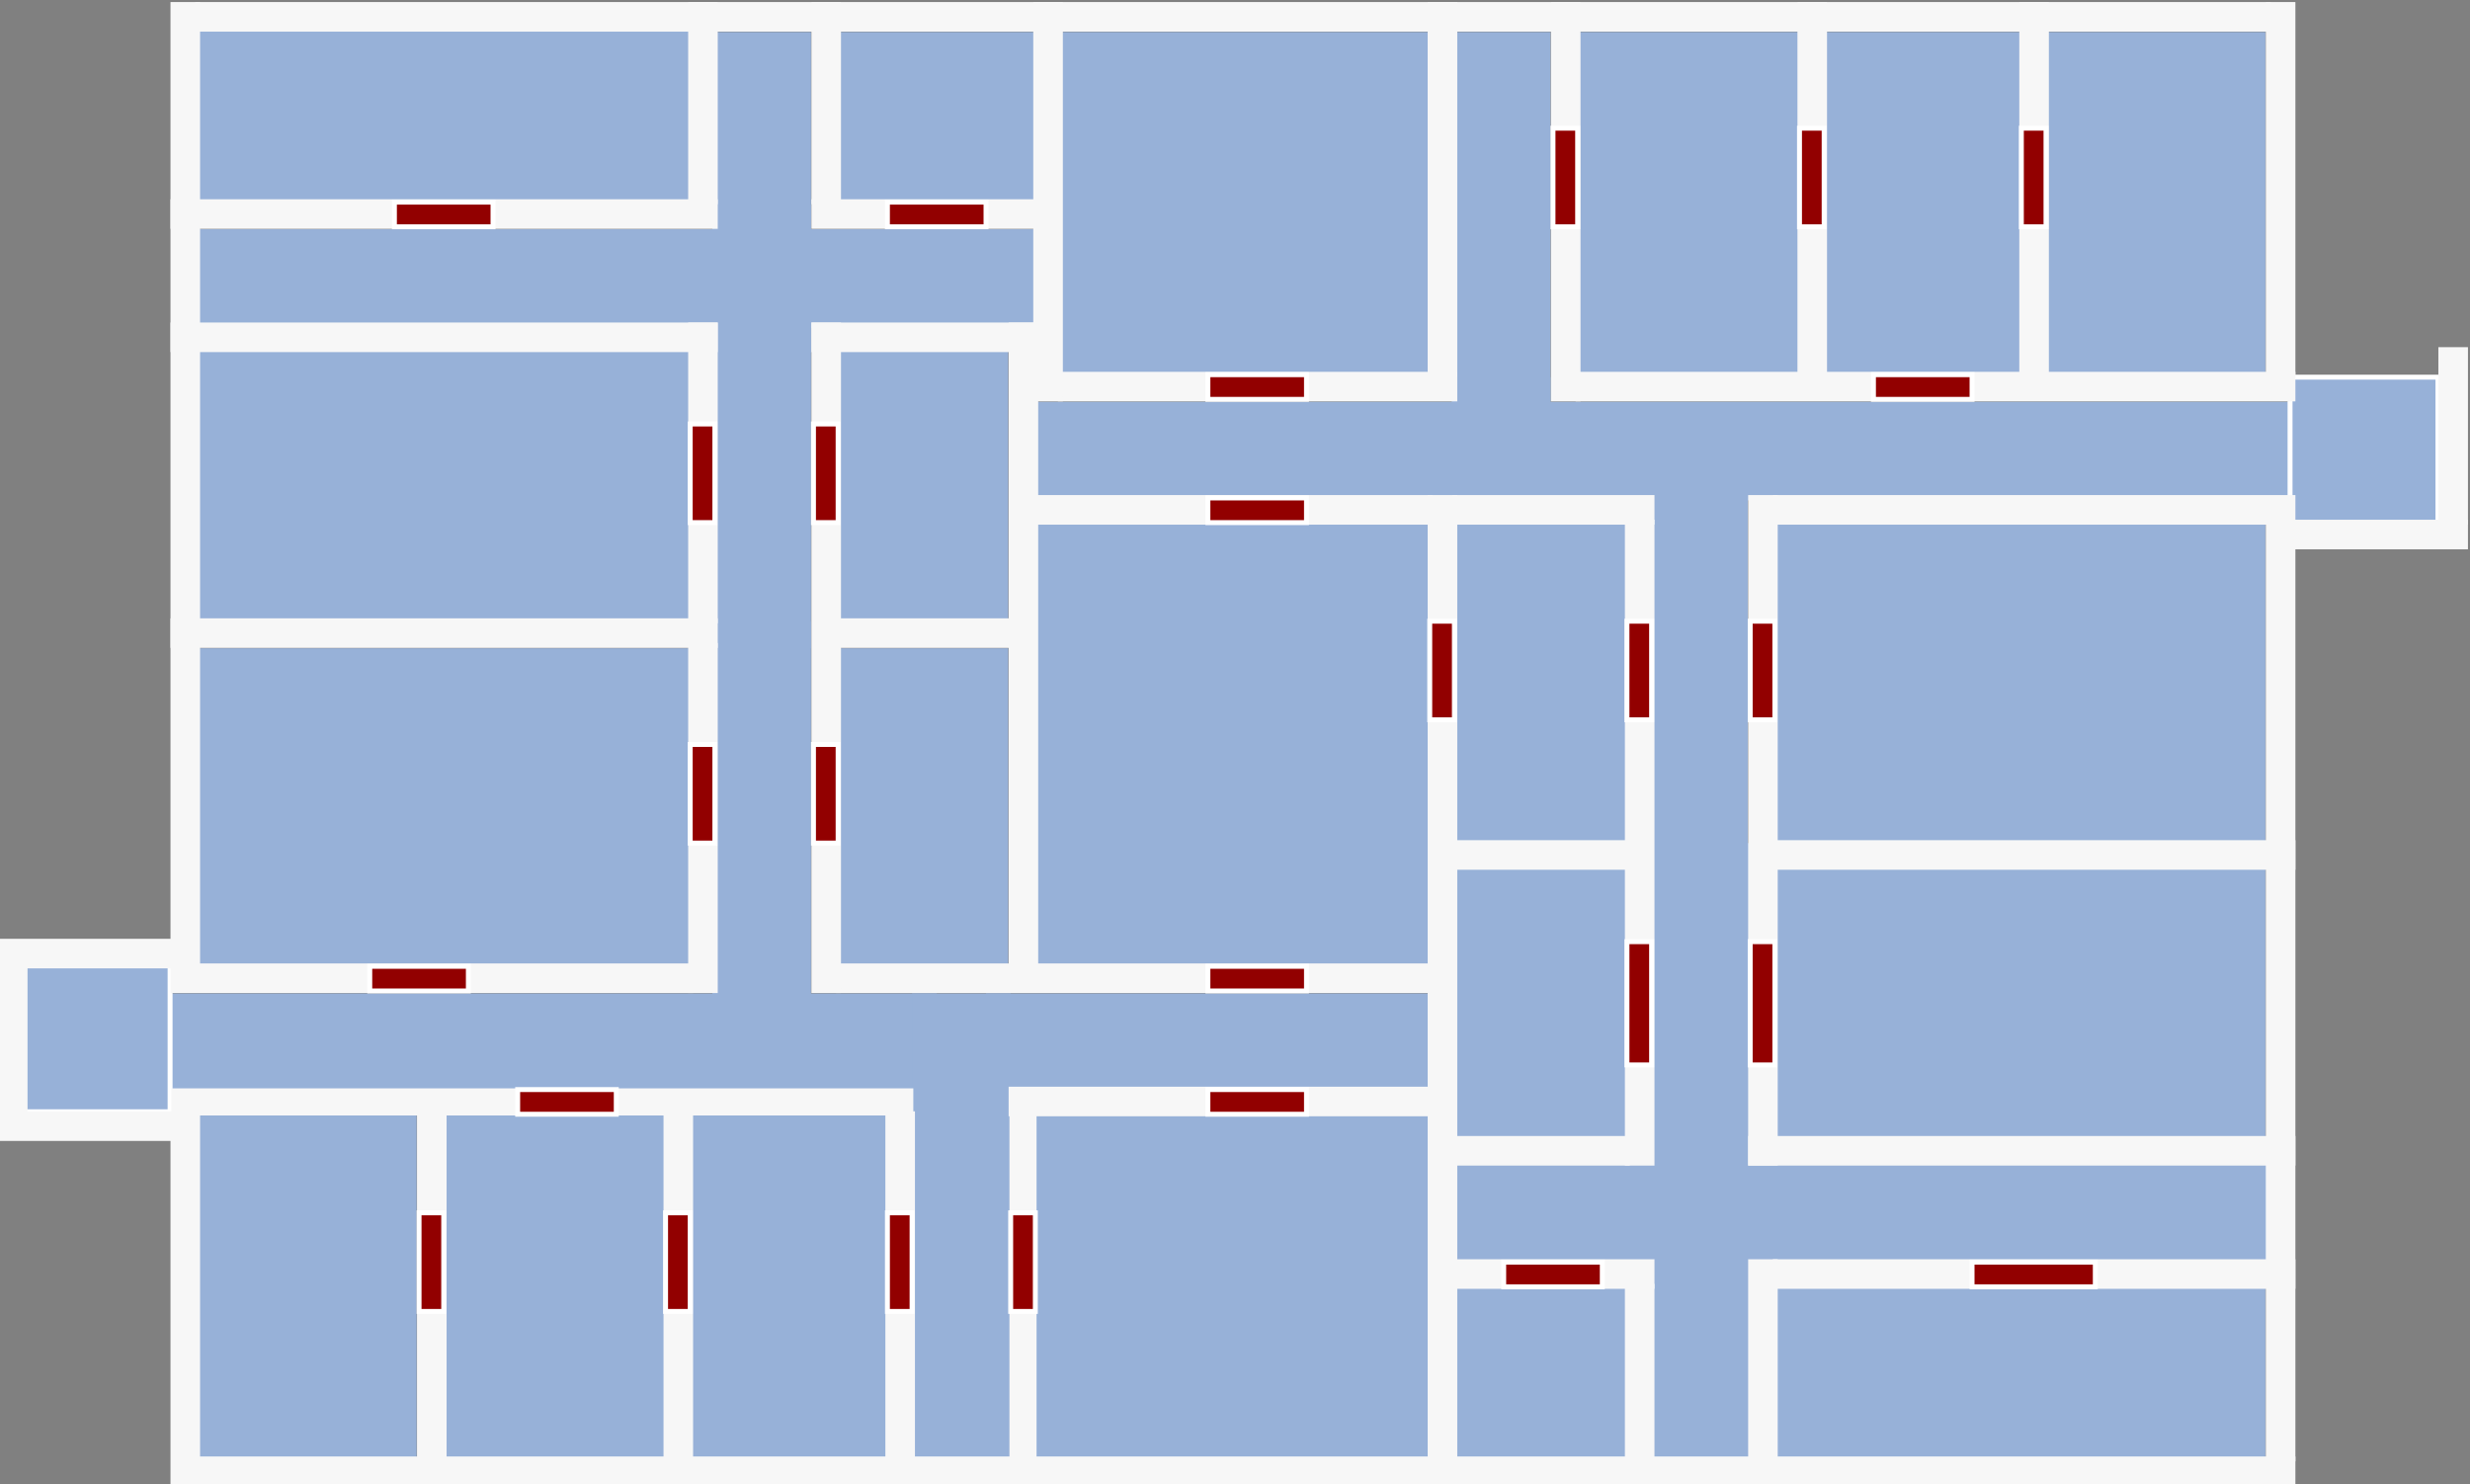 <?xml version="1.0" encoding="UTF-8" standalone="no"?>
<!-- Created with Inkscape (http://www.inkscape.org/) -->

<svg
   xmlns:dc="http://purl.org/dc/elements/1.1/"
   xmlns:cc="http://creativecommons.org/ns#"
   xmlns:rdf="http://www.w3.org/1999/02/22-rdf-syntax-ns#"
   xmlns:svg="http://www.w3.org/2000/svg"
   xmlns="http://www.w3.org/2000/svg"
   xmlns:sodipodi="http://sodipodi.sourceforge.net/DTD/sodipodi-0.dtd"
   xmlns:inkscape="http://www.inkscape.org/namespaces/inkscape"
   width="1002"
   height="602"
   id="svg2985"
   version="1.1"
   inkscape:version="0.48+devel r13301"
   sodipodi:docname="map2.svg">
  <rect width="100%" height="100%" fill="#808080" stroke="none"/>
  <defs
     id="defs2987" />
  <sodipodi:namedview
     id="base"
     pagecolor="#ffffff"
     bordercolor="#666666"
     borderopacity="1.0"
     inkscape:pageopacity="0.0"
     inkscape:pageshadow="2"
     inkscape:zoom="0.84852815"
     inkscape:cx="524.11074"
     inkscape:cy="164.98098"
     inkscape:current-layer="layer4"
     inkscape:document-units="px"
     showgrid="true"
     inkscape:window-width="1600"
     inkscape:window-height="881"
     inkscape:window-x="0"
     inkscape:window-y="19"
     inkscape:window-maximized="0"
     fit-margin-top="0"
     fit-margin-left="0"
     fit-margin-right="0"
     fit-margin-bottom="0"
     inkscape:snap-bbox="true"
     inkscape:bbox-nodes="false"
     inkscape:object-nodes="true">
    <inkscape:grid
       type="xygrid"
       id="grid2993"
       empspacing="5"
       visible="true"
       enabled="true"
       snapvisiblegridlinesonly="true" />
  </sodipodi:namedview>
  <g
     id="wrap">
    <g
       inkscape:groupmode="layer"
       id="layer2"
       inkscape:label="Rooms">
      <rect
         style="fill:#97b1d8;fill-opacity:1;stroke:none"
         id="rect3000"
         width="160"
         height="180"
         x="420"
         y="212" />
      <rect
         style="fill:#97b1d8;fill-opacity:1;stroke:none"
         id="rect3776"
         width="179"
         height="40"
         x="420"
         y="163" />
      <rect
         style="fill:#97b1d8;fill-opacity:1;stroke:none"
         id="rect3778"
         width="40"
         height="150"
         x="589"
         y="13" />
      <rect
         style="fill:#97b1d8;fill-opacity:1;stroke:none"
         id="rect3780"
         width="151"
         height="139"
         x="429"
         y="13" />
      <rect
         style="fill:#97b1d8;fill-opacity:1;stroke:none"
         id="rect3782"
         width="90"
         height="139"
         x="640"
         y="13" />
      <rect
         style="fill:#97b1d8;fill-opacity:1;stroke:none"
         id="rect3784"
         width="81"
         height="139"
         x="739"
         y="13" />
      <rect
         style="fill:#97b1d8;fill-opacity:1;stroke:none"
         id="rect3786"
         width="90"
         height="139"
         x="829"
         y="13" />
      <rect
         style="fill:#97b1d8;fill-opacity:1;stroke:none"
         id="rect3788"
         width="199"
         height="131"
         x="720"
         y="212" />
      <rect
         style="fill:#97b1d8;fill-opacity:1;stroke:none"
         id="rect3790"
         width="320"
         height="40"
         x="619"
         y="163" />
      <rect
         style="fill:#97b1d8;fill-opacity:1;stroke:none"
         id="rect3792"
         width="71"
         height="131"
         x="589"
         y="212" />
      <rect
         style="fill:#97b1d8;fill-opacity:1;stroke:none"
         id="rect3794"
         width="40"
         height="159"
         x="669"
         y="193" />
      <rect
         style="fill:#97b1d8;fill-opacity:1;stroke:none"
         id="rect3798"
         width="199"
         height="110"
         x="720"
         y="352" />
      <rect
         style="fill:#97b1d8;fill-opacity:1;stroke:none"
         id="rect3800"
         width="40"
         height="130"
         x="670"
         y="342" />
      <rect
         style="fill:#97b1d8;fill-opacity:1;stroke:none"
         id="rect3802"
         width="40"
         height="60"
         x="670"
         y="462" />
      <rect
         style="fill:#97b1d8;fill-opacity:1;stroke:none"
         id="rect3804"
         width="220"
         height="40"
         x="700"
         y="472" />
      <rect
         style="fill:#97b1d8;fill-opacity:1;stroke:none"
         id="rect3808"
         width="90"
         height="40"
         x="590"
         y="472" />
      <rect
         style="fill:#97b1d8;fill-opacity:1;stroke:none"
         id="rect3810"
         width="40"
         height="80"
         x="670"
         y="512" />
      <rect
         style="fill:#97b1d8;fill-opacity:1;stroke:none"
         id="rect3812"
         width="199"
         height="71"
         x="720"
         y="522" />
      <rect
         style="fill:#97b1d8;fill-opacity:1;stroke:none"
         id="rect3814"
         width="71"
         height="71"
         x="589"
         y="522" />
      <rect
         style="fill:#97b1d8;fill-opacity:1;stroke:none"
         id="rect3816"
         width="71"
         height="110"
         x="589"
         y="352" />
      <rect
         style="fill:#97b1d8;fill-opacity:1;stroke:none"
         id="rect3818"
         width="40"
         height="50"
         x="589"
         y="153" />
      <rect
         y="-442"
         x="-580"
         height="39"
         width="180"
         id="rect3866"
         style="fill:#97b1d8;fill-opacity:1;stroke:none"
         transform="scale(-1,-1)" />
      <rect
         y="-592"
         x="-410"
         height="150"
         width="40"
         id="rect3868"
         style="fill:#97b1d8;fill-opacity:1;stroke:none"
         transform="scale(-1,-1)" />
      <rect
         y="-593"
         x="-580"
         height="141"
         width="160"
         id="rect3870"
         style="fill:#97b1d8;fill-opacity:1;stroke:none"
         transform="scale(-1,-1)" />
      <rect
         y="-593"
         x="-360"
         height="141"
         width="81"
         id="rect3872"
         style="fill:#97b1d8;fill-opacity:1;stroke:none"
         transform="scale(-1,-1)" />
      <rect
         y="-593"
         x="-270"
         height="141"
         width="90"
         id="rect3874"
         style="fill:#97b1d8;fill-opacity:1;stroke:none"
         transform="scale(-1,-1)" />
      <rect
         y="-593"
         x="-169"
         height="141"
         width="90"
         id="rect3876"
         style="fill:#97b1d8;fill-opacity:1;stroke:none"
         transform="scale(-1,-1)" />
      <rect
         y="-392"
         x="-280"
         height="129"
         width="201"
         id="rect3878"
         style="fill:#97b1d8;fill-opacity:1;stroke:none"
         transform="scale(-1,-1)" />
      <rect
         y="-442"
         x="-380"
         height="39"
         width="321"
         id="rect3880"
         style="fill:#97b1d8;fill-opacity:1;stroke:none"
         transform="scale(-1,-1)" />
      <rect
         y="-392"
         x="-409"
         height="129"
         width="69"
         id="rect3882"
         style="fill:#97b1d8;fill-opacity:1;stroke:none"
         transform="scale(-1,-1)" />
      <rect
         y="-413"
         x="-329"
         height="161"
         width="40"
         id="rect3884"
         style="fill:#97b1d8;fill-opacity:1;stroke:none"
         transform="scale(-1,-1)" />
      <rect
         y="-252"
         x="-280"
         height="110"
         width="201"
         id="rect3886"
         style="fill:#97b1d8;fill-opacity:1;stroke:none"
         transform="scale(-1,-1)" />
      <rect
         y="-263"
         x="-329"
         height="130"
         width="40"
         id="rect3888"
         style="fill:#97b1d8;fill-opacity:1;stroke:none"
         transform="scale(-1,-1)" />
      <rect
         y="-143"
         x="-329"
         height="60"
         width="40"
         id="rect3890"
         style="fill:#97b1d8;fill-opacity:1;stroke:none"
         transform="scale(-1,-1)" />
      <rect
         y="-133"
         x="-299"
         height="40"
         width="220"
         id="rect3892"
         style="fill:#97b1d8;fill-opacity:1;stroke:none"
         transform="scale(-1,-1)" />
      <rect
         y="-133"
         x="-420"
         height="40"
         width="101"
         id="rect3896"
         style="fill:#97b1d8;fill-opacity:1;stroke:none"
         transform="scale(-1,-1)" />
      <rect
         y="-93"
         x="-329"
         height="80"
         width="40"
         id="rect3898"
         style="fill:#97b1d8;fill-opacity:1;stroke:none"
         transform="scale(-1,-1)" />
      <rect
         y="-82"
         x="-280"
         height="70"
         width="200"
         id="rect3900"
         style="fill:#97b1d8;fill-opacity:1;stroke:none"
         transform="scale(-1,-1)" />
      <rect
         y="-82"
         x="-420"
         height="69"
         width="80"
         id="rect3902"
         style="fill:#97b1d8;fill-opacity:1;stroke:none"
         transform="scale(-1,-1)" />
      <rect
         y="-252"
         x="-409"
         height="110"
         width="69"
         id="rect3904"
         style="fill:#97b1d8;fill-opacity:1;stroke:none"
         transform="scale(-1,-1)" />
      <rect
         y="-452"
         x="-410"
         height="49"
         width="40"
         id="rect3906"
         style="fill:#97b1d8;fill-opacity:1;stroke:none"
         transform="scale(-1,-1)" />
      <rect
         style="display:inline;fill:#97b1d8;fill-opacity:1;stroke:#ffffff;stroke-width:2;stroke-miterlimit:4;stroke-opacity:1;stroke-dasharray:none"
         id="rect4025"
         width="60"
         height="60"
         x="9"
         y="391" />
      <rect
         style="display:inline;fill:#97b1d8;fill-opacity:1;stroke:#ffffff;stroke-width:2;stroke-miterlimit:4;stroke-opacity:1;stroke-dasharray:none"
         id="rect4027"
         width="60"
         height="60"
         x="929"
         y="153" />
    </g>
    <g
       inkscape:groupmode="layer"
       id="layer4"
       inkscape:label="walls">
      <rect
         style="fill:#f7f7f7;fill-opacity:1;stroke:#f7f7f7;stroke-width:2;stroke-miterlimit:4;stroke-opacity:1;stroke-dasharray:none"
         id="rect3928"
         width="220"
         height="10"
         x="70.167"
         y="81.833" />
      <rect
         style="fill:#f7f7f7;fill-opacity:1;stroke:#f7f7f7;stroke-width:2;stroke-miterlimit:4;stroke-opacity:1;stroke-dasharray:none"
         id="rect3930"
         width="10"
         height="80"
         x="280.167"
         y="1.833" />
      <rect
         style="fill:#f7f7f7;fill-opacity:1;stroke:#f7f7f7;stroke-width:2;stroke-miterlimit:4;stroke-opacity:1;stroke-dasharray:none"
         id="rect3932"
         width="220"
         height="10"
         x="70.167"
         y="131.833" />
      <rect
         style="fill:#f7f7f7;fill-opacity:1;stroke:#f7f7f7;stroke-width:2;stroke-miterlimit:4;stroke-opacity:1;stroke-dasharray:none"
         id="rect3934"
         width="10"
         height="120"
         x="280.167"
         y="131.833" />
      <rect
         style="fill:#f7f7f7;fill-opacity:1;stroke:#f7f7f7;stroke-width:2;stroke-miterlimit:4;stroke-opacity:1;stroke-dasharray:none"
         id="rect3938"
         width="220"
         height="10"
         x="70.167"
         y="251.833" />
      <rect
         style="fill:#f7f7f7;fill-opacity:1;stroke:#f7f7f7;stroke-width:2;stroke-miterlimit:4;stroke-opacity:1;stroke-dasharray:none"
         id="rect3940"
         width="10"
         height="140"
         x="280.167"
         y="261.833" />
      <rect
         style="fill:#f7f7f7;fill-opacity:1;stroke:#f7f7f7;stroke-width:2;stroke-miterlimit:4;stroke-opacity:1;stroke-dasharray:none"
         id="rect3942"
         width="210"
         height="10"
         x="70.167"
         y="391.833" />
      <rect
         style="fill:#f7f7f7;fill-opacity:1;stroke:#f7f7f7;stroke-opacity:1"
         id="rect3949"
         width="300"
         height="10"
         x="70"
         y="442" />
      <rect
         style="fill:#f7f7f7;fill-opacity:1;stroke:#f7f7f7;stroke-width:2;stroke-miterlimit:4;stroke-opacity:1;stroke-dasharray:none"
         id="rect3951"
         width="10"
         height="150"
         x="360.167"
         y="451.833" />
      <rect
         style="fill:#f7f7f7;fill-opacity:1;stroke:#f7f7f7;stroke-width:2;stroke-miterlimit:4;stroke-opacity:1;stroke-dasharray:none"
         id="rect3953"
         width="10"
         height="150"
         x="270.167"
         y="451.833" />
      <rect
         style="fill:#f7f7f7;fill-opacity:1;stroke:#f7f7f7;stroke-width:2;stroke-miterlimit:4;stroke-opacity:1;stroke-dasharray:none"
         id="rect3955"
         width="10"
         height="150"
         x="170.167"
         y="451.833" />
      <rect
         style="fill:#f7f7f7;fill-opacity:1;stroke:#f7f7f7;stroke-width:2;stroke-miterlimit:4;stroke-opacity:1;stroke-dasharray:none"
         id="rect3957"
         width="10"
         height="80"
         x="330.167"
         y="1.833" />
      <rect
         style="fill:#f7f7f7;fill-opacity:1;stroke:#f7f7f7;stroke-width:2;stroke-miterlimit:4;stroke-opacity:1;stroke-dasharray:none"
         id="rect3959"
         width="90"
         height="10"
         x="330.167"
         y="81.833" />
      <rect
         style="fill:#f7f7f7;fill-opacity:1;stroke:#f7f7f7;stroke-width:2;stroke-miterlimit:4;stroke-opacity:1;stroke-dasharray:none"
         id="rect3961"
         width="90"
         height="10"
         x="330.167"
         y="131.833" />
      <rect
         style="fill:#f7f7f7;fill-opacity:1;stroke:#f7f7f7;stroke-width:2;stroke-miterlimit:4;stroke-opacity:1;stroke-dasharray:none"
         id="rect3963"
         width="10"
         height="270"
         x="330.167"
         y="131.833" />
      <rect
         style="fill:#f7f7f7;fill-opacity:1;stroke:#f7f7f7;stroke-width:2;stroke-miterlimit:4;stroke-opacity:1;stroke-dasharray:none"
         id="rect3965"
         width="240"
         height="10"
         x="340.167"
         y="391.833" />
      <rect
         style="fill:#f7f7f7;fill-opacity:1;stroke:#f7f7f7;stroke-width:2;stroke-miterlimit:4;stroke-opacity:1;stroke-dasharray:none"
         id="rect3967"
         width="170"
         height="10"
         x="410.167"
         y="441.833" />
      <rect
         style="fill:#f7f7f7;fill-opacity:1;stroke:#f7f7f7;stroke-opacity:1"
         id="rect3969"
         width="10"
         height="150"
         x="410"
         y="452" />
      <rect
         style="fill:#f7f7f7;fill-opacity:1;stroke:#f7f7f7;stroke-width:2;stroke-miterlimit:4;stroke-opacity:1;stroke-dasharray:none"
         id="rect3971"
         width="10"
         height="400"
         x="580.167"
         y="201.833" />
      <rect
         style="fill:#f7f7f7;fill-opacity:1;stroke:#f7f7f7;stroke-width:2;stroke-miterlimit:4;stroke-opacity:1;stroke-dasharray:none"
         id="rect3973"
         width="10"
         height="260"
         x="410.167"
         y="131.833" />
      <rect
         style="fill:#f7f7f7;fill-opacity:1;stroke:#f7f7f7;stroke-width:2;stroke-miterlimit:4;stroke-opacity:1;stroke-dasharray:none"
         id="rect3975"
         width="70"
         height="10"
         x="340.167"
         y="251.833" />
      <rect
         style="fill:#f7f7f7;fill-opacity:1;stroke:#f7f7f7;stroke-width:2;stroke-miterlimit:4;stroke-opacity:1;stroke-dasharray:none"
         id="rect3977"
         width="10"
         height="160"
         x="420.167"
         y="1.833" />
      <rect
         style="fill:#f7f7f7;fill-opacity:1;stroke:#f7f7f7;stroke-width:2;stroke-miterlimit:4;stroke-opacity:1;stroke-dasharray:none"
         id="rect3979"
         width="160"
         height="10"
         x="430.167"
         y="151.833" />
      <rect
         style="fill:#f7f7f7;fill-opacity:1;stroke:#f7f7f7;stroke-width:2;stroke-miterlimit:4;stroke-opacity:1;stroke-dasharray:none"
         id="rect3981"
         width="10"
         height="150"
         x="580.167"
         y="1.833" />
      <rect
         style="fill:#f7f7f7;fill-opacity:1;stroke:#f7f7f7;stroke-width:2;stroke-miterlimit:4;stroke-opacity:1;stroke-dasharray:none"
         id="rect3983"
         width="10"
         height="160"
         x="630.167"
         y="1.833" />
      <rect
         style="fill:#f7f7f7;fill-opacity:1;stroke:#f7f7f7;stroke-width:2;stroke-miterlimit:4;stroke-opacity:1;stroke-dasharray:none"
         id="rect3985"
         width="290"
         height="10"
         x="640.167"
         y="151.833" />
      <rect
         style="fill:#f7f7f7;fill-opacity:1;stroke:#f7f7f7;stroke-width:2;stroke-miterlimit:4;stroke-opacity:1;stroke-dasharray:none"
         id="rect3987"
         width="10"
         height="150"
         x="730.167"
         y="1.833" />
      <rect
         style="fill:#f7f7f7;fill-opacity:1;stroke:#f7f7f7;stroke-width:2;stroke-miterlimit:4;stroke-opacity:1;stroke-dasharray:none"
         id="rect3989"
         width="10"
         height="150"
         x="820.167"
         y="1.833" />
      <rect
         style="fill:#f7f7f7;fill-opacity:1;stroke:#f7f7f7;stroke-width:2;stroke-miterlimit:4;stroke-opacity:1;stroke-dasharray:none"
         id="rect3991"
         width="160"
         height="10"
         x="420.167"
         y="201.833" />
      <rect
         style="fill:#f7f7f7;fill-opacity:1;stroke:#f7f7f7;stroke-width:2;stroke-miterlimit:4;stroke-opacity:1;stroke-dasharray:none"
         id="rect3993"
         width="80"
         height="10"
         x="590.167"
         y="201.833" />
      <rect
         style="fill:#f7f7f7;fill-opacity:1;stroke:#f7f7f7;stroke-width:2;stroke-miterlimit:4;stroke-opacity:1;stroke-dasharray:none"
         id="rect3995"
         width="10"
         height="260"
         x="660.167"
         y="211.833" />
      <rect
         style="fill:#f7f7f7;fill-opacity:1;stroke:#f7f7f7;stroke-width:2;stroke-miterlimit:4;stroke-opacity:1;stroke-dasharray:none"
         id="rect3997"
         width="70"
         height="10"
         x="590.167"
         y="341.833" />
      <rect
         style="fill:#f7f7f7;fill-opacity:1;stroke:#f7f7f7;stroke-width:2;stroke-miterlimit:4;stroke-opacity:1;stroke-dasharray:none"
         id="rect3999"
         width="70"
         height="10"
         x="590.167"
         y="461.833" />
      <rect
         style="fill:#f7f7f7;fill-opacity:1;stroke:#f7f7f7;stroke-width:2;stroke-miterlimit:4;stroke-opacity:1;stroke-dasharray:none"
         id="rect4001"
         width="80"
         height="10"
         x="590.167"
         y="511.833" />
      <rect
         style="fill:#f7f7f7;fill-opacity:1;stroke:#f7f7f7;stroke-width:2;stroke-miterlimit:4;stroke-opacity:1;stroke-dasharray:none"
         id="rect4003"
         width="10"
         height="80"
         x="660.167"
         y="521.833" />
      <rect
         style="fill:#f7f7f7;fill-opacity:1;stroke:#f7f7f7;stroke-width:2;stroke-miterlimit:4;stroke-opacity:1;stroke-dasharray:none"
         id="rect4005"
         width="10"
         height="90"
         x="710.167"
         y="511.833" />
      <rect
         style="fill:#f7f7f7;fill-opacity:1;stroke:#f7f7f7;stroke-width:2;stroke-miterlimit:4;stroke-opacity:1;stroke-dasharray:none"
         id="rect4007"
         width="210"
         height="10"
         x="720.167"
         y="511.833" />
      <rect
         style="fill:#f7f7f7;fill-opacity:1;stroke:#f7f7f7;stroke-width:2;stroke-miterlimit:4;stroke-opacity:1;stroke-dasharray:none"
         id="rect4009"
         width="220"
         height="10"
         x="710.167"
         y="461.833" />
      <rect
         style="fill:#f7f7f7;fill-opacity:1;stroke:#f7f7f7;stroke-width:2;stroke-miterlimit:4;stroke-opacity:1;stroke-dasharray:none"
         id="rect4011"
         width="10"
         height="270"
         x="710.167"
         y="201.833" />
      <rect
         style="fill:#f7f7f7;fill-opacity:1;stroke:#f7f7f7;stroke-width:2;stroke-miterlimit:4;stroke-opacity:1;stroke-dasharray:none"
         id="rect4013"
         width="210"
         height="10"
         x="720.167"
         y="201.833" />
      <rect
         style="fill:#f7f7f7;fill-opacity:1;stroke:#f7f7f7;stroke-width:2;stroke-miterlimit:4;stroke-opacity:1;stroke-dasharray:none"
         id="rect4015"
         width="210"
         height="10"
         x="720.167"
         y="341.833" />
      <rect
         style="fill:#f7f7f7;fill-opacity:1;stroke:#f7f7f7;stroke-width:2;stroke-miterlimit:4;stroke-opacity:1;stroke-dasharray:none"
         id="rect4031"
         width="10"
         height="390"
         x="70.167"
         y="1.833" />
      <rect
         style="fill:#f7f7f7;fill-opacity:1;stroke:#f7f7f7;stroke-width:2;stroke-miterlimit:4;stroke-opacity:1;stroke-dasharray:none"
         id="rect4033"
         width="10"
         height="150"
         x="70.167"
         y="451.833" />
      <rect
         style="fill:#f7f7f7;fill-opacity:1;stroke:#f7f7f7;stroke-width:2;stroke-miterlimit:4;stroke-opacity:1;stroke-dasharray:none"
         id="rect4035"
         width="850"
         height="10"
         x="80.167"
         y="591.833" />
      <rect
         style="fill:#f7f7f7;fill-opacity:1;stroke:#f7f7f7;stroke-width:2;stroke-miterlimit:4;stroke-opacity:1;stroke-dasharray:none"
         id="rect4037"
         width="10"
         height="380"
         x="920.167"
         y="211.833" />
      <rect
         style="fill:#f7f7f7;fill-opacity:1;stroke:#f7f7f7;stroke-width:2;stroke-miterlimit:4;stroke-opacity:1;stroke-dasharray:none"
         id="rect4039"
         width="10"
         height="150"
         x="920.167"
         y="1.833" />
      <rect
         style="fill:#f7f7f7;fill-opacity:1;stroke:#f7f7f7;stroke-width:2;stroke-miterlimit:4;stroke-opacity:1;stroke-dasharray:none"
         id="rect4041"
         width="840"
         height="10"
         x="80.167"
         y="1.833" />
      <rect
         style="fill:#f7f7f7;fill-opacity:1;stroke:#f7f7f7;stroke-width:2;stroke-miterlimit:4;stroke-opacity:1;stroke-dasharray:none"
         id="rect4045"
         width="10"
         height="70"
         x="990.167"
         y="141.833" />
      <rect
         style="fill:#f7f7f7;fill-opacity:1;stroke:#f7f7f7;stroke-width:2;stroke-miterlimit:4;stroke-opacity:1;stroke-dasharray:none"
         id="rect4047"
         width="70"
         height="10"
         x="930.167"
         y="211.833" />
      <rect
         style="fill:#f7f7f7;fill-opacity:1;stroke:#f7f7f7;stroke-width:2;stroke-miterlimit:4;stroke-opacity:1;stroke-dasharray:none"
         id="rect4049"
         width="70"
         height="10"
         x="0.167"
         y="451.833" />
      <rect
         style="fill:#f7f7f7;fill-opacity:1;stroke:#f7f7f7;stroke-width:2;stroke-miterlimit:4;stroke-opacity:1;stroke-dasharray:none"
         id="rect4051"
         width="10"
         height="60"
         x="0.167"
         y="391.833" />
      <rect
         style="fill:#f7f7f7;fill-opacity:1;stroke:#f7f7f7;stroke-width:2;stroke-miterlimit:4;stroke-opacity:1;stroke-dasharray:none"
         id="rect4053"
         width="70"
         height="10"
         x="0.167"
         y="381.833" />
    </g>
    <g
       inkscape:groupmode="layer"
       id="layer5"
       inkscape:label="Doors">
      <rect
         style="fill:#920000;fill-opacity:1;stroke:#ffffff;stroke-width:2;stroke-miterlimit:4;stroke-opacity:1;stroke-dasharray:none"
         id="rect4056"
         width="10"
         height="40"
         x="280"
         y="172" />
      <rect
         style="fill:#920000;fill-opacity:1;stroke:#ffffff;stroke-width:2;stroke-miterlimit:4;stroke-opacity:1;stroke-dasharray:none"
         id="rect4058"
         width="40"
         height="10"
         x="160"
         y="82" />
      <rect
         style="fill:#920000;fill-opacity:1;stroke:#ffffff;stroke-width:2;stroke-miterlimit:4;stroke-opacity:1;stroke-dasharray:none"
         id="rect4060"
         width="40"
         height="10"
         x="360"
         y="82" />
      <rect
         style="fill:#920000;fill-opacity:1;stroke:#ffffff;stroke-width:2;stroke-miterlimit:4;stroke-opacity:1;stroke-dasharray:none"
         id="rect4062"
         width="10"
         height="40"
         x="330"
         y="172" />
      <rect
         style="fill:#920000;fill-opacity:1;stroke:#ffffff;stroke-width:2;stroke-miterlimit:4;stroke-opacity:1;stroke-dasharray:none"
         id="rect4064"
         width="10"
         height="40"
         x="280"
         y="302" />
      <rect
         style="fill:#920000;fill-opacity:1;stroke:#ffffff;stroke-width:2;stroke-miterlimit:4;stroke-opacity:1;stroke-dasharray:none"
         id="rect4066"
         width="10"
         height="40"
         x="330"
         y="302" />
      <rect
         style="fill:#920000;fill-opacity:1;stroke:#ffffff;stroke-width:2;stroke-miterlimit:4;stroke-opacity:1;stroke-dasharray:none"
         id="rect4068"
         width="40"
         height="10"
         x="490"
         y="392" />
      <rect
         style="fill:#920000;fill-opacity:1;stroke:#ffffff;stroke-width:2;stroke-miterlimit:4;stroke-opacity:1;stroke-dasharray:none"
         id="rect4070"
         width="40"
         height="10"
         x="490"
         y="202" />
      <rect
         style="fill:#920000;fill-opacity:1;stroke:#ffffff;stroke-width:2;stroke-miterlimit:4;stroke-opacity:1;stroke-dasharray:none"
         id="rect4072"
         width="40"
         height="10"
         x="490"
         y="152" />
      <rect
         style="fill:#920000;fill-opacity:1;stroke:#ffffff;stroke-width:2;stroke-miterlimit:4;stroke-opacity:1;stroke-dasharray:none"
         id="rect4074"
         width="10"
         height="40"
         x="630"
         y="52" />
      <rect
         style="fill:#920000;fill-opacity:1;stroke:#ffffff;stroke-width:2;stroke-miterlimit:4;stroke-opacity:1;stroke-dasharray:none"
         id="rect4076"
         width="10"
         height="40"
         x="730"
         y="52" />
      <rect
         style="fill:#920000;fill-opacity:1;stroke:#ffffff;stroke-width:2;stroke-miterlimit:4;stroke-opacity:1;stroke-dasharray:none"
         id="rect4078"
         width="10"
         height="40"
         x="820"
         y="52" />
      <rect
         style="fill:#920000;fill-opacity:1;stroke:#ffffff;stroke-width:2;stroke-miterlimit:4;stroke-opacity:1;stroke-dasharray:none"
         id="rect4080"
         width="40"
         height="10"
         x="760"
         y="152" />
      <rect
         style="fill:#920000;fill-opacity:1;stroke:#ffffff;stroke-width:2;stroke-miterlimit:4;stroke-opacity:1;stroke-dasharray:none"
         id="rect4082"
         width="10"
         height="40"
         x="710"
         y="252" />
      <rect
         style="fill:#920000;fill-opacity:1;stroke:#ffffff;stroke-width:2;stroke-miterlimit:4;stroke-opacity:1;stroke-dasharray:none"
         id="rect4084"
         width="10"
         height="40"
         x="660"
         y="252" />
      <rect
         style="fill:#920000;fill-opacity:1;stroke:#ffffff;stroke-width:2;stroke-miterlimit:4;stroke-opacity:1;stroke-dasharray:none"
         id="rect4086"
         width="10"
         height="40"
         x="580"
         y="252" />
      <rect
         style="fill:#920000;fill-opacity:1;stroke:#ffffff;stroke-width:2;stroke-miterlimit:4;stroke-opacity:1;stroke-dasharray:none"
         id="rect4088"
         width="10"
         height="50"
         x="660"
         y="382" />
      <rect
         style="fill:#920000;fill-opacity:1;stroke:#ffffff;stroke-width:2;stroke-miterlimit:4;stroke-opacity:1;stroke-dasharray:none"
         id="rect4090"
         width="10"
         height="50"
         x="710"
         y="382" />
      <rect
         style="fill:#920000;fill-opacity:1;stroke:#ffffff;stroke-width:2;stroke-miterlimit:4;stroke-opacity:1;stroke-dasharray:none"
         id="rect4092"
         width="50"
         height="10"
         x="800"
         y="512" />
      <rect
         style="fill:#920000;fill-opacity:1;stroke:#ffffff;stroke-width:2;stroke-miterlimit:4;stroke-opacity:1;stroke-dasharray:none"
         id="rect4094"
         width="40"
         height="10"
         x="610"
         y="512" />
      <rect
         style="fill:#920000;fill-opacity:1;stroke:#ffffff;stroke-width:2;stroke-miterlimit:4;stroke-opacity:1;stroke-dasharray:none"
         id="rect4096"
         width="40"
         height="10"
         x="490"
         y="442" />
      <rect
         style="fill:#920000;fill-opacity:1;stroke:#ffffff;stroke-width:2;stroke-miterlimit:4;stroke-opacity:1;stroke-dasharray:none"
         id="rect4098"
         width="10"
         height="40"
         x="410"
         y="492" />
      <rect
         style="fill:#920000;fill-opacity:1;stroke:#ffffff;stroke-width:2;stroke-miterlimit:4;stroke-opacity:1;stroke-dasharray:none"
         id="rect4100"
         width="10"
         height="40"
         x="360"
         y="492" />
      <rect
         style="fill:#920000;fill-opacity:1;stroke:#ffffff;stroke-width:2;stroke-miterlimit:4;stroke-opacity:1;stroke-dasharray:none"
         id="rect4102"
         width="10"
         height="40"
         x="270"
         y="492" />
      <rect
         style="fill:#920000;fill-opacity:1;stroke:#ffffff;stroke-width:2;stroke-miterlimit:4;stroke-opacity:1;stroke-dasharray:none"
         id="rect4104"
         width="10"
         height="40"
         x="170"
         y="492" />
      <rect
         style="fill:#920000;fill-opacity:1;stroke:#ffffff;stroke-width:2;stroke-miterlimit:4;stroke-opacity:1;stroke-dasharray:none"
         id="rect4106"
         width="40"
         height="10"
         x="210"
         y="442" />
      <rect
         style="fill:#920000;fill-opacity:1;stroke:#ffffff;stroke-width:2;stroke-miterlimit:4;stroke-opacity:1;stroke-dasharray:none"
         id="rect4108"
         width="40"
         height="10"
         x="150"
         y="392" />
    </g>
    <g
       inkscape:groupmode="layer"
       id="layer3"
       inkscape:label="Rooms2"
       style="display:inline" />
    <g
       class="monsters"
       id="monster-layer" />
    <g
       class="hero"
       id="hero-layer" />
  </g>
</svg>
